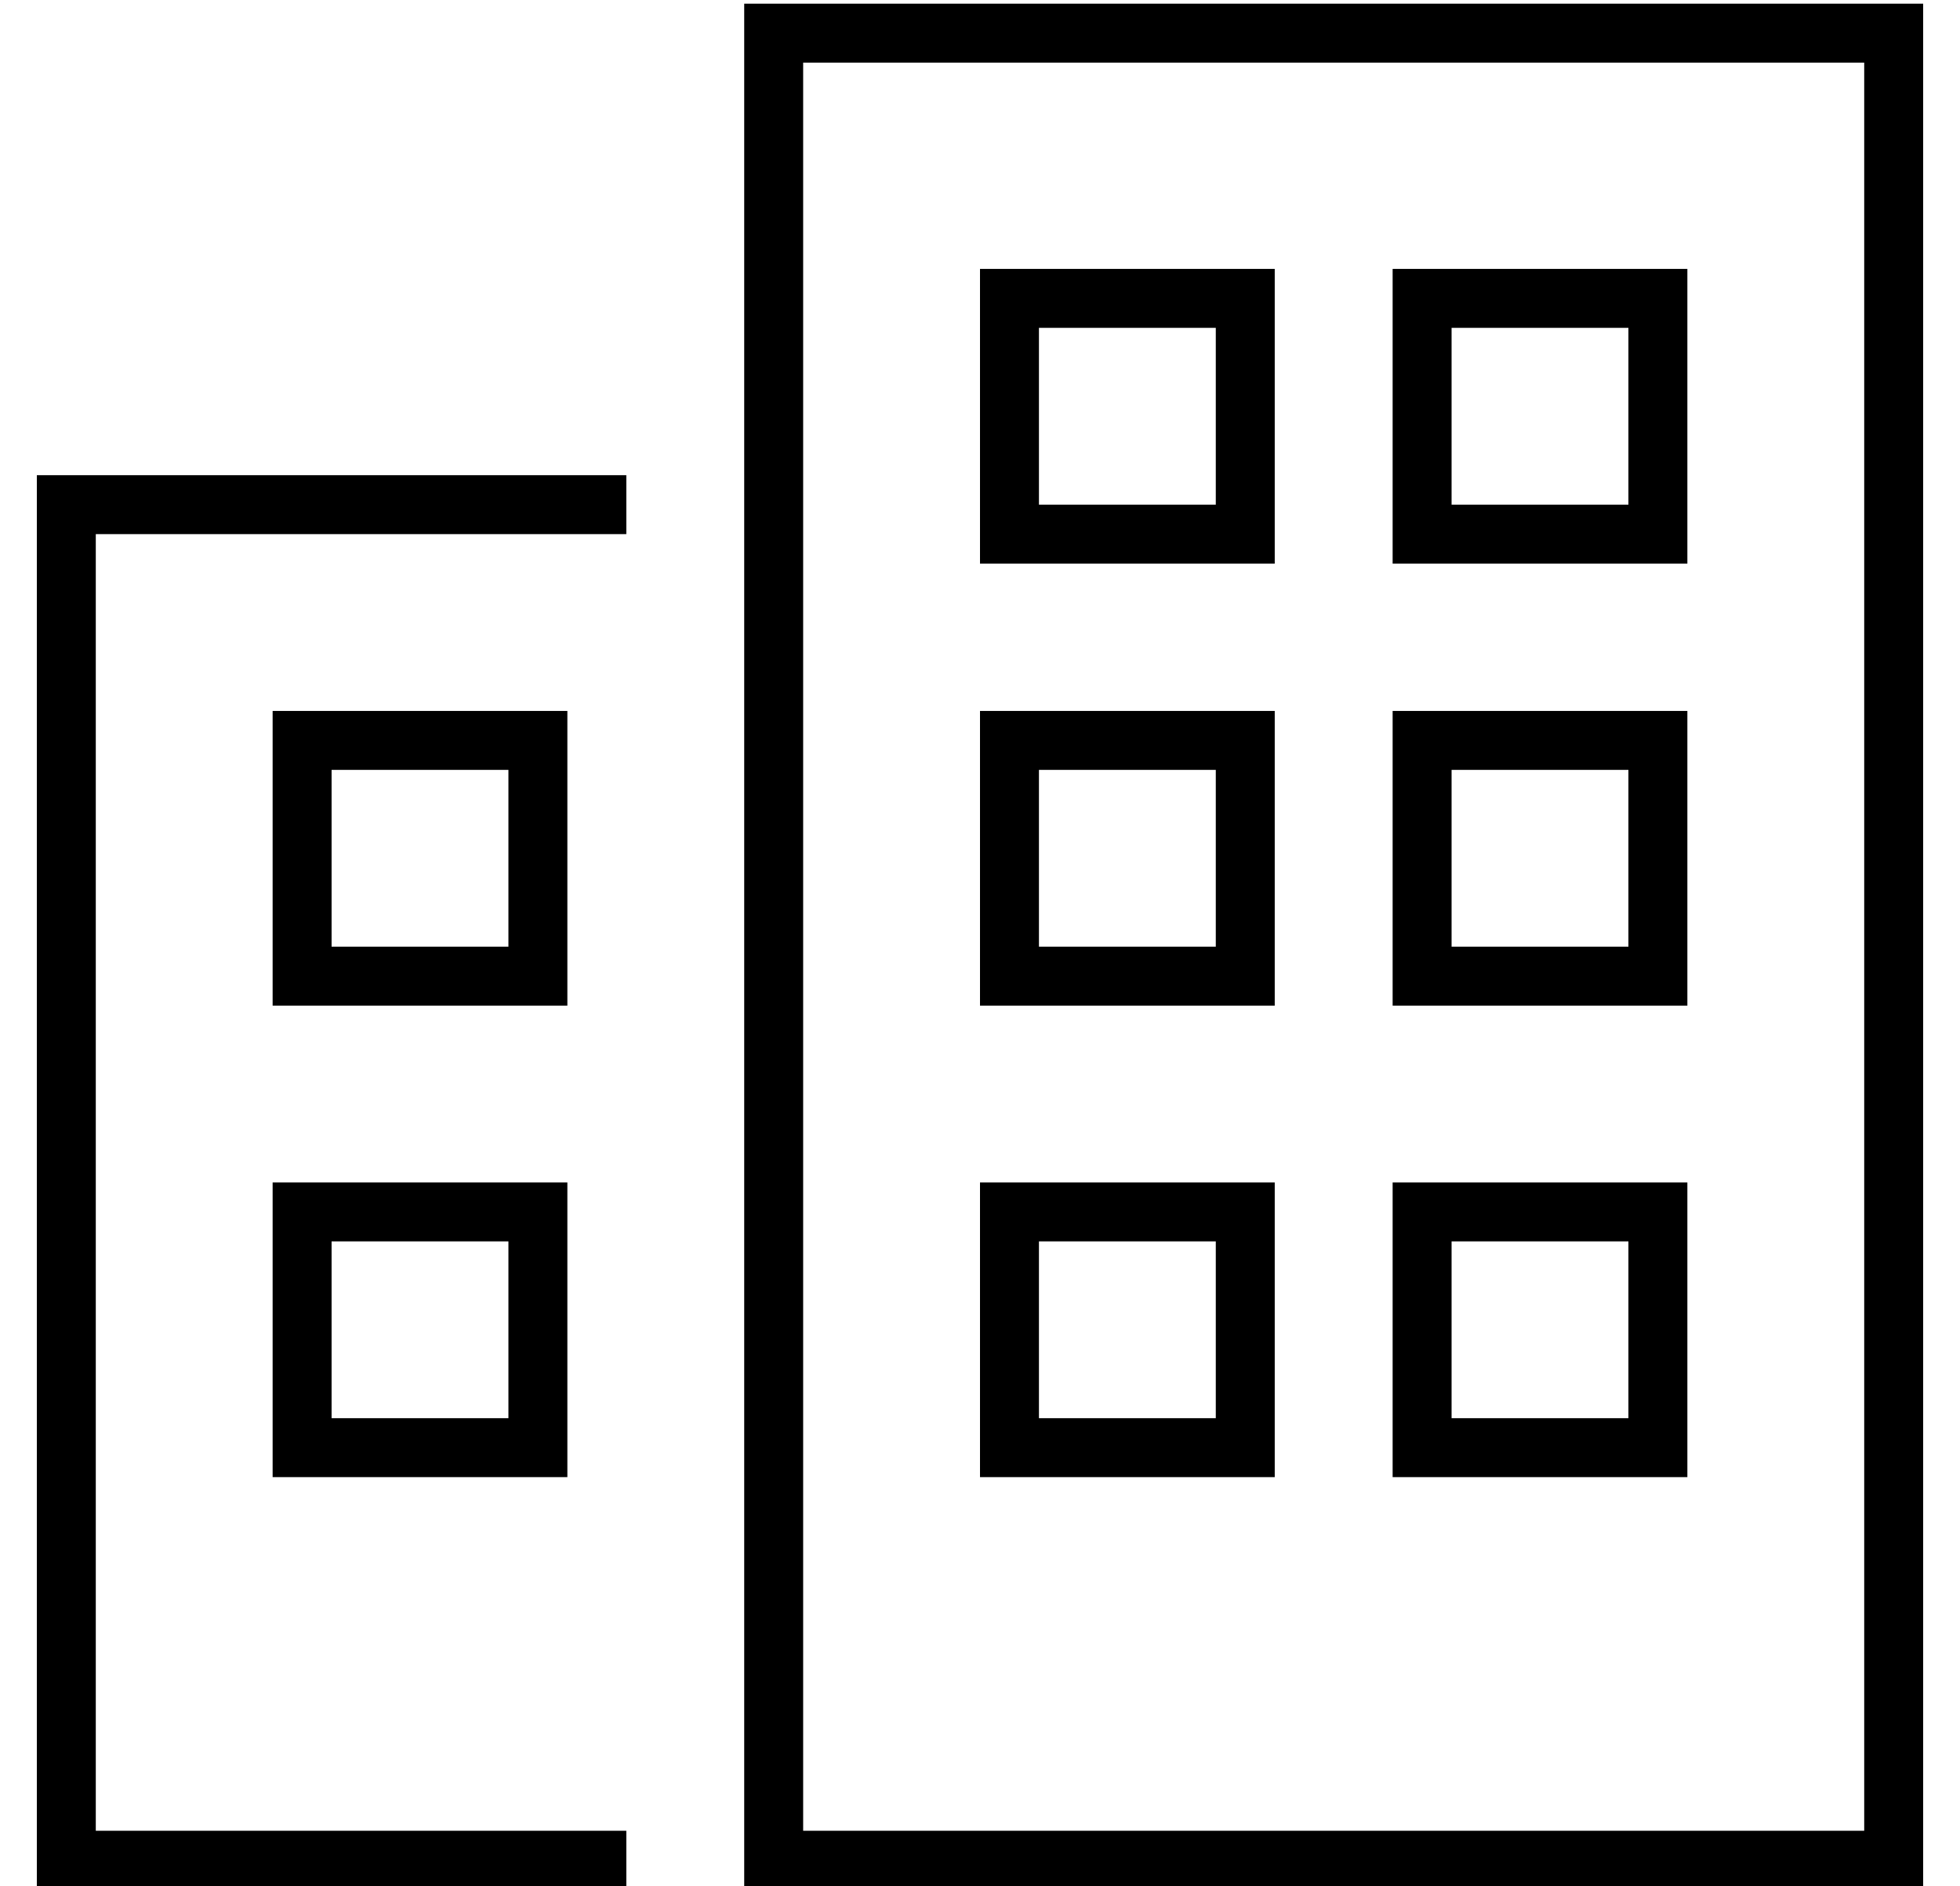 <?xml version="1.0" standalone="no"?>
<!DOCTYPE svg PUBLIC "-//W3C//DTD SVG 1.1//EN" "http://www.w3.org/Graphics/SVG/1.1/DTD/svg11.dtd" >
<svg xmlns="http://www.w3.org/2000/svg" xmlns:xlink="http://www.w3.org/1999/xlink" version="1.1" viewBox="-10 -40 532 512">
   <path fill="currentColor"
d="M208 -23v480v-480v480h288v0v-480v0h-288v0zM192 -39h16h-16h320v16v0v480v0v16v0h-16h-304v-16v0v-480v0v-16v0zM160 105h-144h144h-144v352v0h144v0v16v0h-152h-8v-8v0v-368v0v-8v0h8h152v16v0zM64 281h8h-8h80v8v0v64v0v8v0h-8h-72v-8v0v-64v0v-8v0zM80 297v48v-48v48
h48v0v-48v0h-48v0zM72 153h64h-64h72v8v0v64v0v8v0h-8h-72v-8v0v-64v0v-8v0h8v0zM80 217h48h-48h48v-48v0h-48v0v48v0zM368 361v-8v8v-8v-64v0v-8v0h8h72v8v0v64v0v8v0h-8h-72zM384 345h48h-48h48v-48v0h-48v0v48v0zM376 233h-8h8h-8v-8v0v-64v0v-8v0h8h72v8v0v64v0v8v0h-8
h-64zM384 169v48v-48v48h48v0v-48v0h-48v0zM256 361v-8v8v-8v-64v0v-8v0h8h72v8v0v64v0v8v0h-8h-72zM272 345h48h-48h48v-48v0h-48v0v48v0zM264 33h64h-64h72v8v0v64v0v8v0h-8h-72v-8v0v-64v0v-8v0h8v0zM272 97h48h-48h48v-48v0h-48v0v48v0zM256 233v-8v8v-8v-64v0v-8v0h8
h72v8v0v64v0v8v0h-8h-72zM272 217h48h-48h48v-48v0h-48v0v48v0zM376 33h64h-64h72v8v0v64v0v8v0h-8h-72v-8v0v-64v0v-8v0h8v0zM384 97h48h-48h48v-48v0h-48v0v48v0z" />
</svg>
